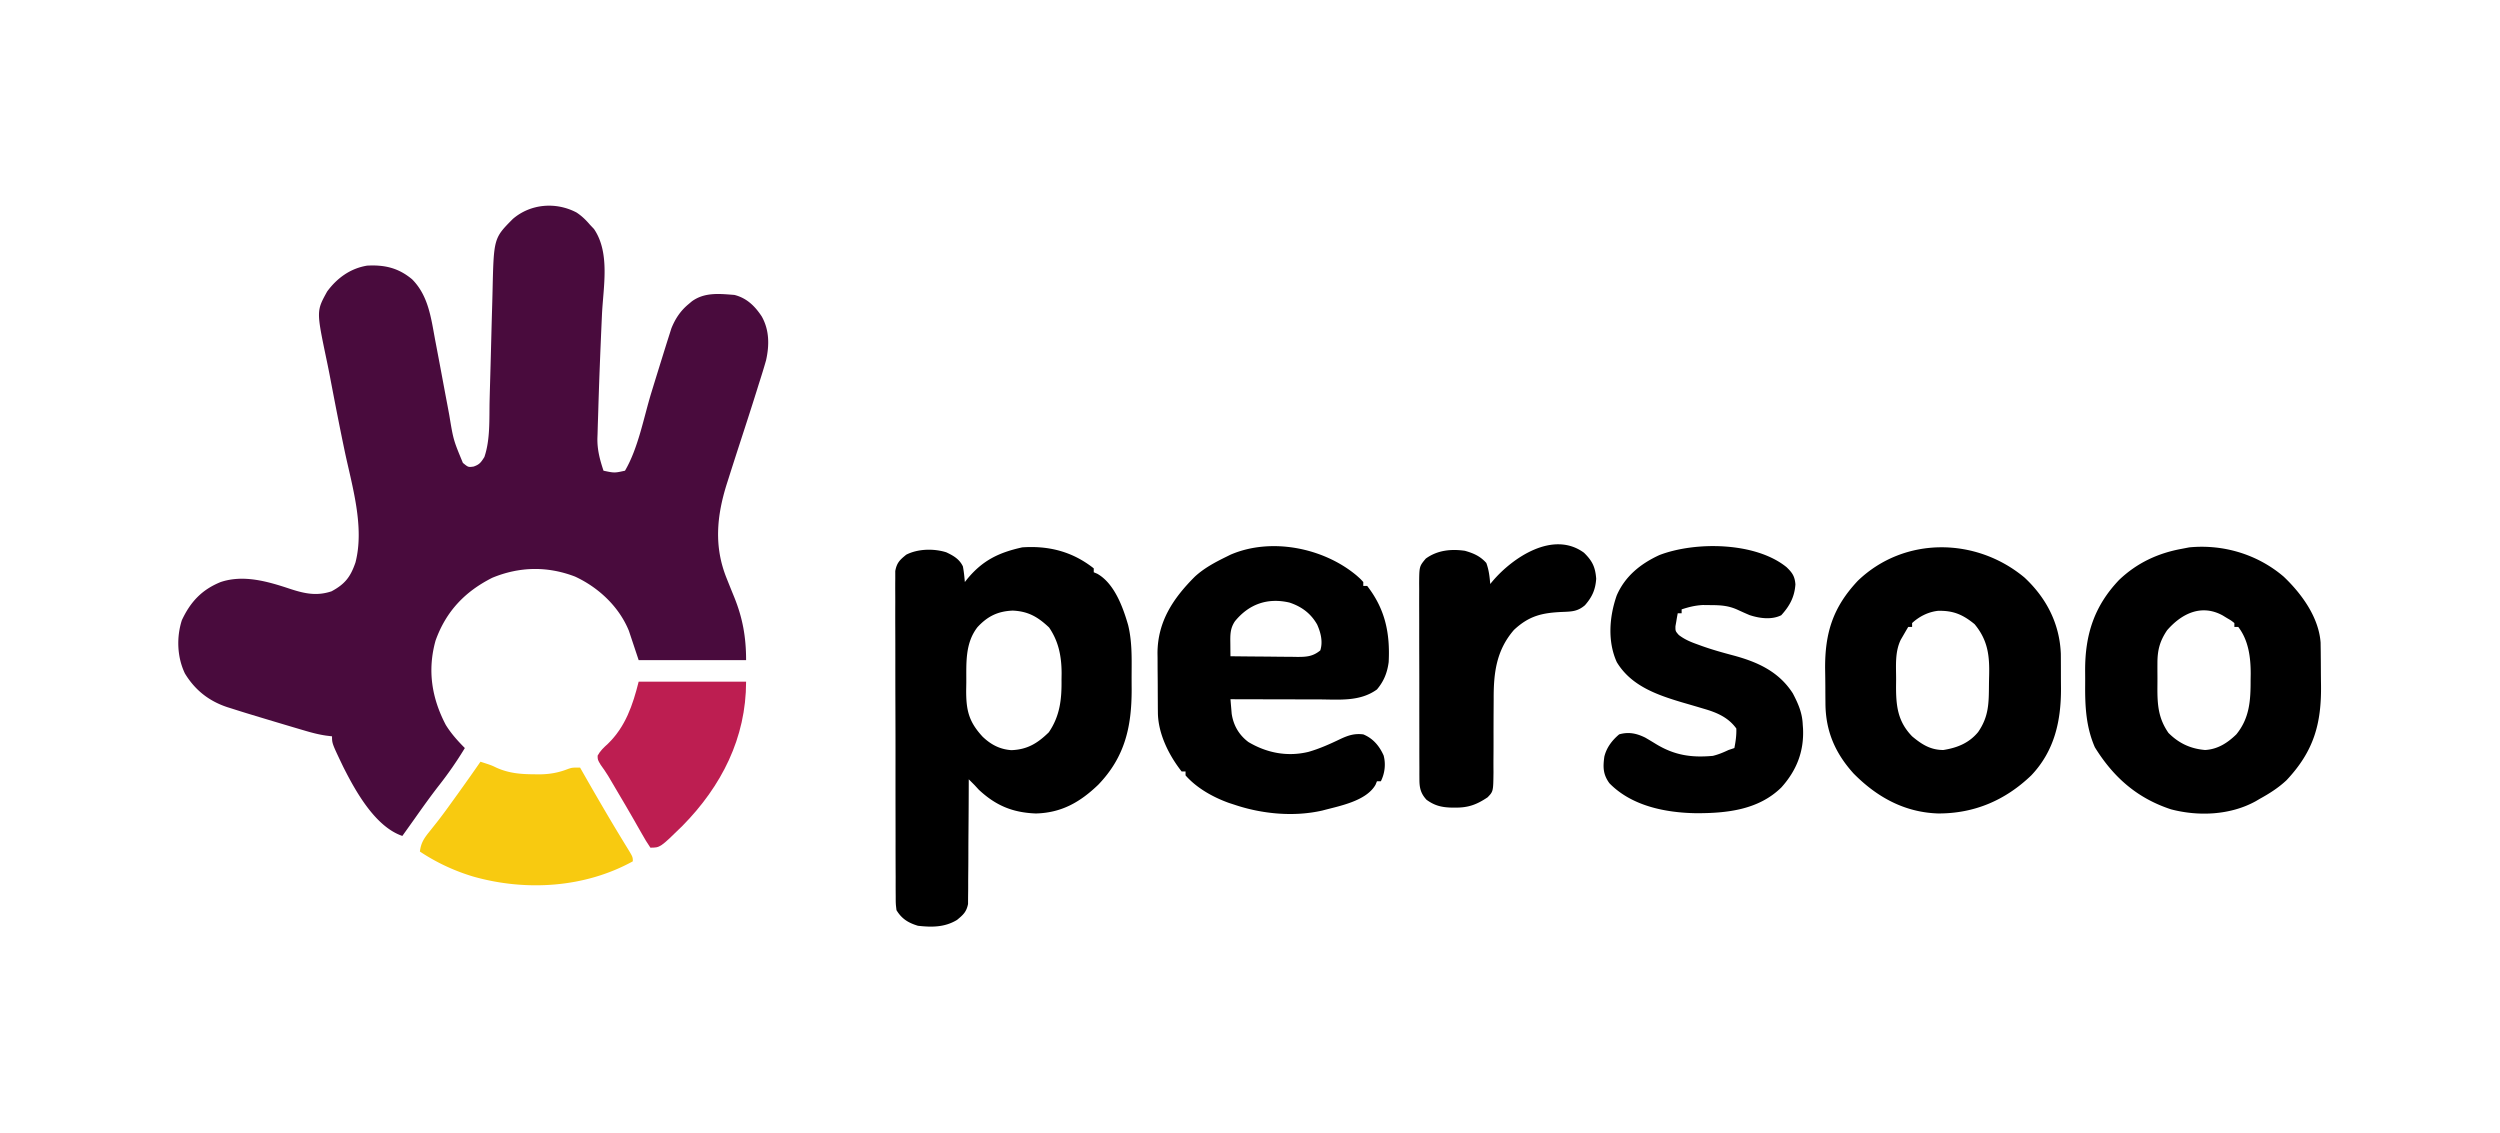 <svg xmlns="http://www.w3.org/2000/svg" viewBox="0 0 1280 580"><path fill="#490B3D" d="M295.172 108.797c2.69 1.77 4.74 3.758 6.828 6.203l2.125 2.25c8.394 12.312 4.716 29.86 4.077 43.964-.729 16.228-1.403 32.46-1.875 48.698-.05 1.71-.106 3.42-.165 5.13-.08 2.37-.147 4.742-.209 7.114l-.078 2.065c-.128 6.012 1.233 11.104 3.125 16.779 5.601 1.189 5.601 1.189 11 0 6.817-11.623 9.565-27.177 13.5-40a3677.383 3677.383 0 0 1 5.748-18.593c.488-1.561.974-3.123 1.458-4.685.64-2.056 1.293-4.108 1.95-6.16l1.088-3.433c1.975-4.92 4.665-8.995 8.756-12.379.567-.48 1.134-.96 1.719-1.453 6.515-4.743 14.06-3.903 21.781-3.297 6.28 1.565 10.502 5.682 14 11 3.952 7.038 3.954 14.74 2.22 22.485-1.122 3.95-2.337 7.857-3.595 11.765-.453 1.448-.905 2.897-1.356 4.346-2.698 8.63-5.5 17.227-8.297 25.826A2916.365 2916.365 0 0 0 373 245l-.92 2.882c-5.119 16.335-6.593 31.906-.08 48.118l.73 1.827a970.11 970.11 0 0 0 3.117 7.711C380.272 316.425 382 326.22 382 338h-55l-5-15c-5.018-12.366-15.584-22.268-27.625-27.813-14.138-5.386-28.367-5.123-42.313.625C238.018 302.877 228.339 313.055 223 328c-4.215 15.137-1.987 29.338 5.238 43.152 2.742 4.432 6.096 8.164 9.762 11.848a190.772 190.772 0 0 1-13.084 18.937c-4.424 5.666-8.582 11.51-12.727 17.382-2.052 2.901-4.122 5.79-6.189 8.681-13.913-4.735-23.97-22.876-30.305-35.46C170 380.65 170 380.65 170 377l-3.032-.37c-3.92-.563-7.667-1.571-11.456-2.704l-2.112-.62c-2.239-.658-4.476-1.325-6.713-1.993l-2.306-.686A2646.072 2646.072 0 0 1 129 366l-3.217-.978a583.127 583.127 0 0 1-7.408-2.334l-1.997-.622c-9.467-3.147-16.531-8.746-21.702-17.242-4.003-8.357-4.384-18.495-1.57-27.273C97.507 308.143 103.361 301.897 113 298c11.799-3.933 24.218-.255 35.536 3.51 7.455 2.437 13.64 3.765 21.214 1.24 6.924-3.728 9.72-7.398 12.25-14.75 4.747-18.428-1.818-39.413-5.59-57.392-2.213-10.56-4.287-21.143-6.317-31.74l-.698-3.641-.684-3.587a499.957 499.957 0 0 0-1.534-7.56c-5.193-24.835-5.193-24.835.323-34.83 5.087-6.921 11.93-11.857 20.5-13.25 8.999-.475 16.022 1.185 23 7 8.306 8.377 9.68 19.634 11.75 30.813.255 1.343.51 2.686.767 4.03 1.14 5.983 2.263 11.97 3.377 17.958.753 4.05 1.517 8.099 2.285 12.147.294 1.56.584 3.12.87 4.68 2.09 12.64 2.09 12.64 6.951 24.372 2.747 2.261 2.747 2.261 5.5 1.875 3.079-1.078 3.769-2.155 5.5-4.875 3.072-9.009 2.452-19.454 2.675-28.865.072-3.003.156-6.006.243-9.01.244-8.53.467-17.061.684-25.593.133-5.239.28-10.477.435-15.716.055-1.984.106-3.967.151-5.951.615-26.91.615-26.91 10.37-36.76 9.024-7.781 22.005-8.887 32.614-3.308Z"/><path d="M560 291v2l1.785.754c8.784 4.942 13.187 17.15 15.832 26.324 1.97 8.141 1.833 16.303 1.774 24.63-.016 2.721 0 5.44.02 8.161.024 19.164-3.407 34.687-17.106 48.916-9.27 8.91-18.824 14.41-31.992 14.715-11.885-.464-20.491-4.058-29.188-12.188L499 402a538.423 538.423 0 0 0-3-3l-.004 2.51c-.018 7.813-.06 15.625-.128 23.438-.034 4.017-.06 8.033-.064 12.05-.004 3.877-.032 7.754-.077 11.631a373.754 373.754 0 0 0-.013 4.434c.005 2.074-.021 4.145-.055 6.219l-.02 3.573c-.828 4.074-2.48 5.527-5.639 8.145-6.278 3.793-12.805 3.807-20 3-4.923-1.493-8.317-3.541-11-8-.383-3.242-.383-3.242-.394-7.167l-.019-2.19c-.017-2.422-.012-4.844-.007-7.266a2765.648 2765.648 0 0 1-.049-19.36c0-3.936-.008-7.872-.017-11.809-.019-9.286-.022-18.572-.015-27.858.007-9.583-.016-19.165-.053-28.748-.031-8.225-.042-16.45-.038-24.675.002-4.914-.004-9.827-.028-14.74-.023-4.621-.02-9.241 0-13.862a487.69 487.69 0 0 0-.016-5.087 416.7 416.7 0 0 1 .015-6.944l-.003-3.926c.786-4.243 2.318-5.687 5.624-8.368 5.967-3.056 14.083-3.212 20.45-1.242 3.669 1.723 6.774 3.48 8.55 7.242.516 2.68.773 5.27 1 8l1.215-1.54c7.932-9.604 16.192-13.55 28.16-16.21 13.691-.944 25.78 2.193 36.625 10.75Zm-59.527 30.102c-6.407 8.259-5.684 18.35-5.723 28.273l-.063 3.945c-.042 10.354 1.322 16.198 8.426 23.883 4.225 4.024 8.76 6.453 14.723 6.879 8.194-.31 13.383-3.52 19.156-9.144 5.727-8.379 6.648-17.012 6.508-26.938.015-1.098.03-2.197.047-3.328-.04-8.593-1.49-16.202-6.406-23.39-5.751-5.419-10.66-8.301-18.641-8.657-7.63.328-12.844 2.88-18.027 8.477ZM1169.188 295.188c9.165 8.7 17.995 20.734 18.96 33.807l.029 2.124.039 2.43.022 2.607.025 2.722c.014 1.903.024 3.806.032 5.709.012 1.928.032 3.856.062 5.783.308 20.045-3.615 34.148-17.642 49.083-4.178 3.92-8.717 6.787-13.715 9.547l-2.05 1.207c-12.968 7.168-29.244 7.878-43.388 4.168-17.374-5.718-29.484-16.424-38.984-31.762-4.577-10.48-5.06-21.073-4.97-32.315.017-2.361 0-4.72-.018-7.081-.026-18.276 4.621-32.878 17.402-46.31 9.073-8.641 19.754-13.666 32.008-15.907l3.875-.75c17.482-1.698 34.987 3.58 48.313 14.938Zm-59.645 27.519c-3.708 5.51-4.924 10.08-4.941 16.695l-.01 2.065c-.001 1.431.004 2.862.017 4.293.016 2.169 0 4.335-.02 6.504-.013 8.785.503 15.535 5.661 22.986 5.327 5.327 11.256 8.102 18.75 8.75 6.464-.366 11.432-3.579 16-8 6.822-8.359 7.345-17.474 7.313-27.875l.048-3.105c.006-8.41-1.084-17.137-6.361-24.02h-2v-2c-1.685-1.332-1.685-1.332-3.813-2.563l-2.144-1.316c-10.938-6.002-21.083-.958-28.5 7.586ZM1036.613 295.77c11.197 10.463 17.938 23.608 18.532 38.987.013 1.338.02 2.675.023 4.013l.01 2.185c.005 1.516.007 3.033.007 4.55.002 2.29.02 4.581.04 6.872.068 16.708-3.302 32.067-15.225 44.623-13.35 12.813-29.236 19.549-47.659 19.492-17.23-.545-31.374-8.364-43.341-20.492-9.467-10.498-14.286-21.752-14.371-35.816-.01-.934-.018-1.867-.027-2.83-.015-1.97-.024-3.941-.028-5.912a683.758 683.758 0 0 0-.111-8.913c-.157-18.356 3.95-31.6 16.787-45.216 23.714-22.75 60.518-22.333 85.363-1.543ZM979 319v2h-2a446.022 446.022 0 0 0-2.438 4.188l-1.37 2.355c-3.07 6.332-2.376 13.398-2.38 20.27l-.037 3.486c-.017 10.234.861 18.102 8.225 25.701 4.916 4.12 9.412 7 16 7 7.068-1.122 13.157-3.546 17.8-9.188 5.484-7.956 5.472-14.77 5.55-24.236.017-1.457.044-2.913.082-4.37.272-10.384-.576-18.367-7.46-26.644-6.02-4.924-10.886-7.005-18.73-6.82-5.007.576-9.53 2.843-13.242 6.258ZM694.688 294.75c1.949 1.734 1.949 1.734 3.312 3.25v2h2c9.22 11.885 11.769 24.19 11 39-.716 5.432-2.45 9.778-6 14-8.757 6.353-19.4 5.14-29.785 5.098l-3.93-.005c-3.418-.003-6.835-.013-10.253-.024-3.5-.01-7-.015-10.499-.02-6.844-.01-13.689-.028-20.533-.049.124 1.577.257 3.154.395 4.73l.221 2.661c.876 5.956 3.695 10.87 8.548 14.515 9.495 5.657 20.075 7.661 30.836 5.031 5.692-1.64 11.013-4.04 16.342-6.6 4.065-1.892 7.176-2.879 11.658-2.337 5.017 2.062 8.242 5.934 10.418 10.805 1.168 4.407.618 9.124-1.418 13.195h-2l-.742 1.816c-4.849 8.417-18.5 10.823-27.258 13.184-14.622 3.324-30.91 1.762-45-3l-2.809-.91c-8.133-2.931-16.433-7.556-22.191-14.09v-2h-2c-6.55-8.34-12.057-19.338-12.161-30.15l-.03-2.45-.012-2.627-.017-2.735c-.01-1.912-.016-3.823-.02-5.735-.01-2.897-.04-5.793-.072-8.69-.007-1.863-.012-3.726-.016-5.59l-.038-2.59c.06-16.207 8.016-28.083 19.116-39.183 4.803-4.433 10.415-7.38 16.25-10.25l1.957-.973c20.804-9.02 47.763-3.57 64.73 10.723Zm-62.41 23.348c-2.552 3.8-2.385 7.142-2.34 11.59l.027 3.574L630 336c5.747.074 11.495.129 17.242.165 1.955.015 3.91.035 5.864.061 2.812.037 5.624.054 8.437.067l2.64.047c4.746.001 7.991-.187 11.817-3.34 1.406-4.427.235-9.113-1.625-13.25-3.255-5.725-7.993-9.196-14.18-11.242-11.197-2.59-20.722.768-27.918 9.59ZM914.684 290.363c2.986 2.869 4.24 4.68 4.566 8.825-.421 6.424-2.95 11.096-7.25 15.812-4.93 2.465-11.2 1.599-16.254-.082a193.085 193.085 0 0 1-6.117-2.727c-4.757-2.155-8.702-2.352-13.942-2.378l-3.863-.043c-3.99.24-7.05.995-10.824 2.23v2h-2a126.23 126.23 0 0 0-.75 4.25l-.422 2.39c-.028 2.476-.028 2.476 1.711 4.473 2.994 2.295 6.066 3.58 9.586 4.825l2.104.77c5.313 1.899 10.695 3.411 16.146 4.854 12.378 3.326 23.347 8.205 30.55 19.442 2.748 5.24 4.85 10.012 5.075 15.996l.148 2c.548 11.79-3.303 21.482-11.082 30.156-11.76 11.566-28.071 13.255-43.753 13.21-15.667-.26-32.94-3.701-44.313-15.366-3.286-4.558-3.318-8.22-2.582-13.598 1.127-4.653 3.967-8.348 7.582-11.402 4.861-1.404 8.952-.518 13.418 1.688a282.515 282.515 0 0 1 5.407 3.237c9.473 5.761 18.116 7.088 29.175 6.075 2.93-.736 5.248-1.702 8-3l3-1c.658-3.358 1.12-6.573 1-10-4.088-5.65-9.866-8.15-16.41-10.05l-3.752-1.12c-2.571-.756-5.145-1.503-7.719-2.25-12.888-3.856-25.988-8.442-33.303-20.537-4.856-10.667-3.827-23.35-.07-34.137 4.266-9.886 12.228-16.282 21.879-20.719 18.348-7.028 49.108-6.74 65.059 6.176ZM811 283c4.327 4.22 5.804 7.4 6.25 13.313-.381 5.623-2.061 9.32-5.75 13.562-3.615 3.073-6.419 3.236-11.047 3.414-10.657.427-17.406 1.839-25.34 9.266-9.044 10.465-10.394 22.082-10.351 35.297-.006 1.345-.014 2.69-.023 4.037-.037 5.685-.056 11.37-.044 17.056.005 3.49-.013 6.98-.046 10.47a423.61 423.61 0 0 0 .019 5.898c-.11 9.906-.11 9.906-3.032 12.925-5.536 3.7-9.817 5.322-16.511 5.262l-2.137-.01c-5.051-.162-8.538-1.051-12.605-4.006-2.912-3.126-3.633-6.019-3.644-10.221l-.021-2.876.007-3.135-.015-3.317c-.014-3.623-.013-7.246-.01-10.869l-.014-7.547c-.007-5.275-.007-10.55-.002-15.825a4073.79 4073.79 0 0 0-.027-18.278c-.02-5.867-.023-11.734-.02-17.6 0-2.495-.005-4.989-.015-7.482a1523.3 1523.3 0 0 1 .006-10.457l-.023-3.128c.064-8.767.064-8.767 3.395-12.749 5.92-4.304 12.919-5.007 20-4 4.463 1.257 7.896 2.759 11 6.25 1.315 3.615 1.675 6.916 2 10.75l1.285-1.54C774.537 285.43 795.204 271.443 811 283Z"/><path fill="#F8CA10" d="M246 390c5.664 1.837 5.664 1.837 8.11 3.023 6.494 2.917 12.496 3.379 19.515 3.414l2.674.03c5.343-.069 9.73-.862 14.706-2.826C293 393 293 393 297 393l1.398 2.465a1636.324 1636.324 0 0 0 11.54 19.973l1.256 2.138a879.202 879.202 0 0 0 6.443 10.768l1.268 2.088c.797 1.31 1.598 2.618 2.403 3.923C324 438.78 324 438.78 324 441c-24.65 13.582-54.598 15.404-81.438 7.875-9.72-2.877-19.122-7.249-27.562-12.875.508-4.645 2.339-7.096 5.25-10.688.91-1.143 1.818-2.29 2.723-3.437l1.477-1.871c2.835-3.665 5.533-7.43 8.238-11.192l1.675-2.328c3.923-5.464 7.813-10.95 11.637-16.484Z"/><path fill="#BD1E51" d="M327 349h55c0 28.824-12.58 53.513-32.563 73.813C338.01 434 338.01 434 333 434c-1.612-2.347-3-4.641-4.375-7.125l-2.656-4.652-1.438-2.539c-2.75-4.82-5.582-9.594-8.406-14.372l-1.658-2.822-1.584-2.69-1.491-2.532c-1.204-1.962-2.48-3.806-3.837-5.663C306 389 306 389 305.985 386.887c1.368-2.543 3.13-4.133 5.265-6.075 9.008-8.736 12.757-19.841 15.75-31.812Z"/></svg>
